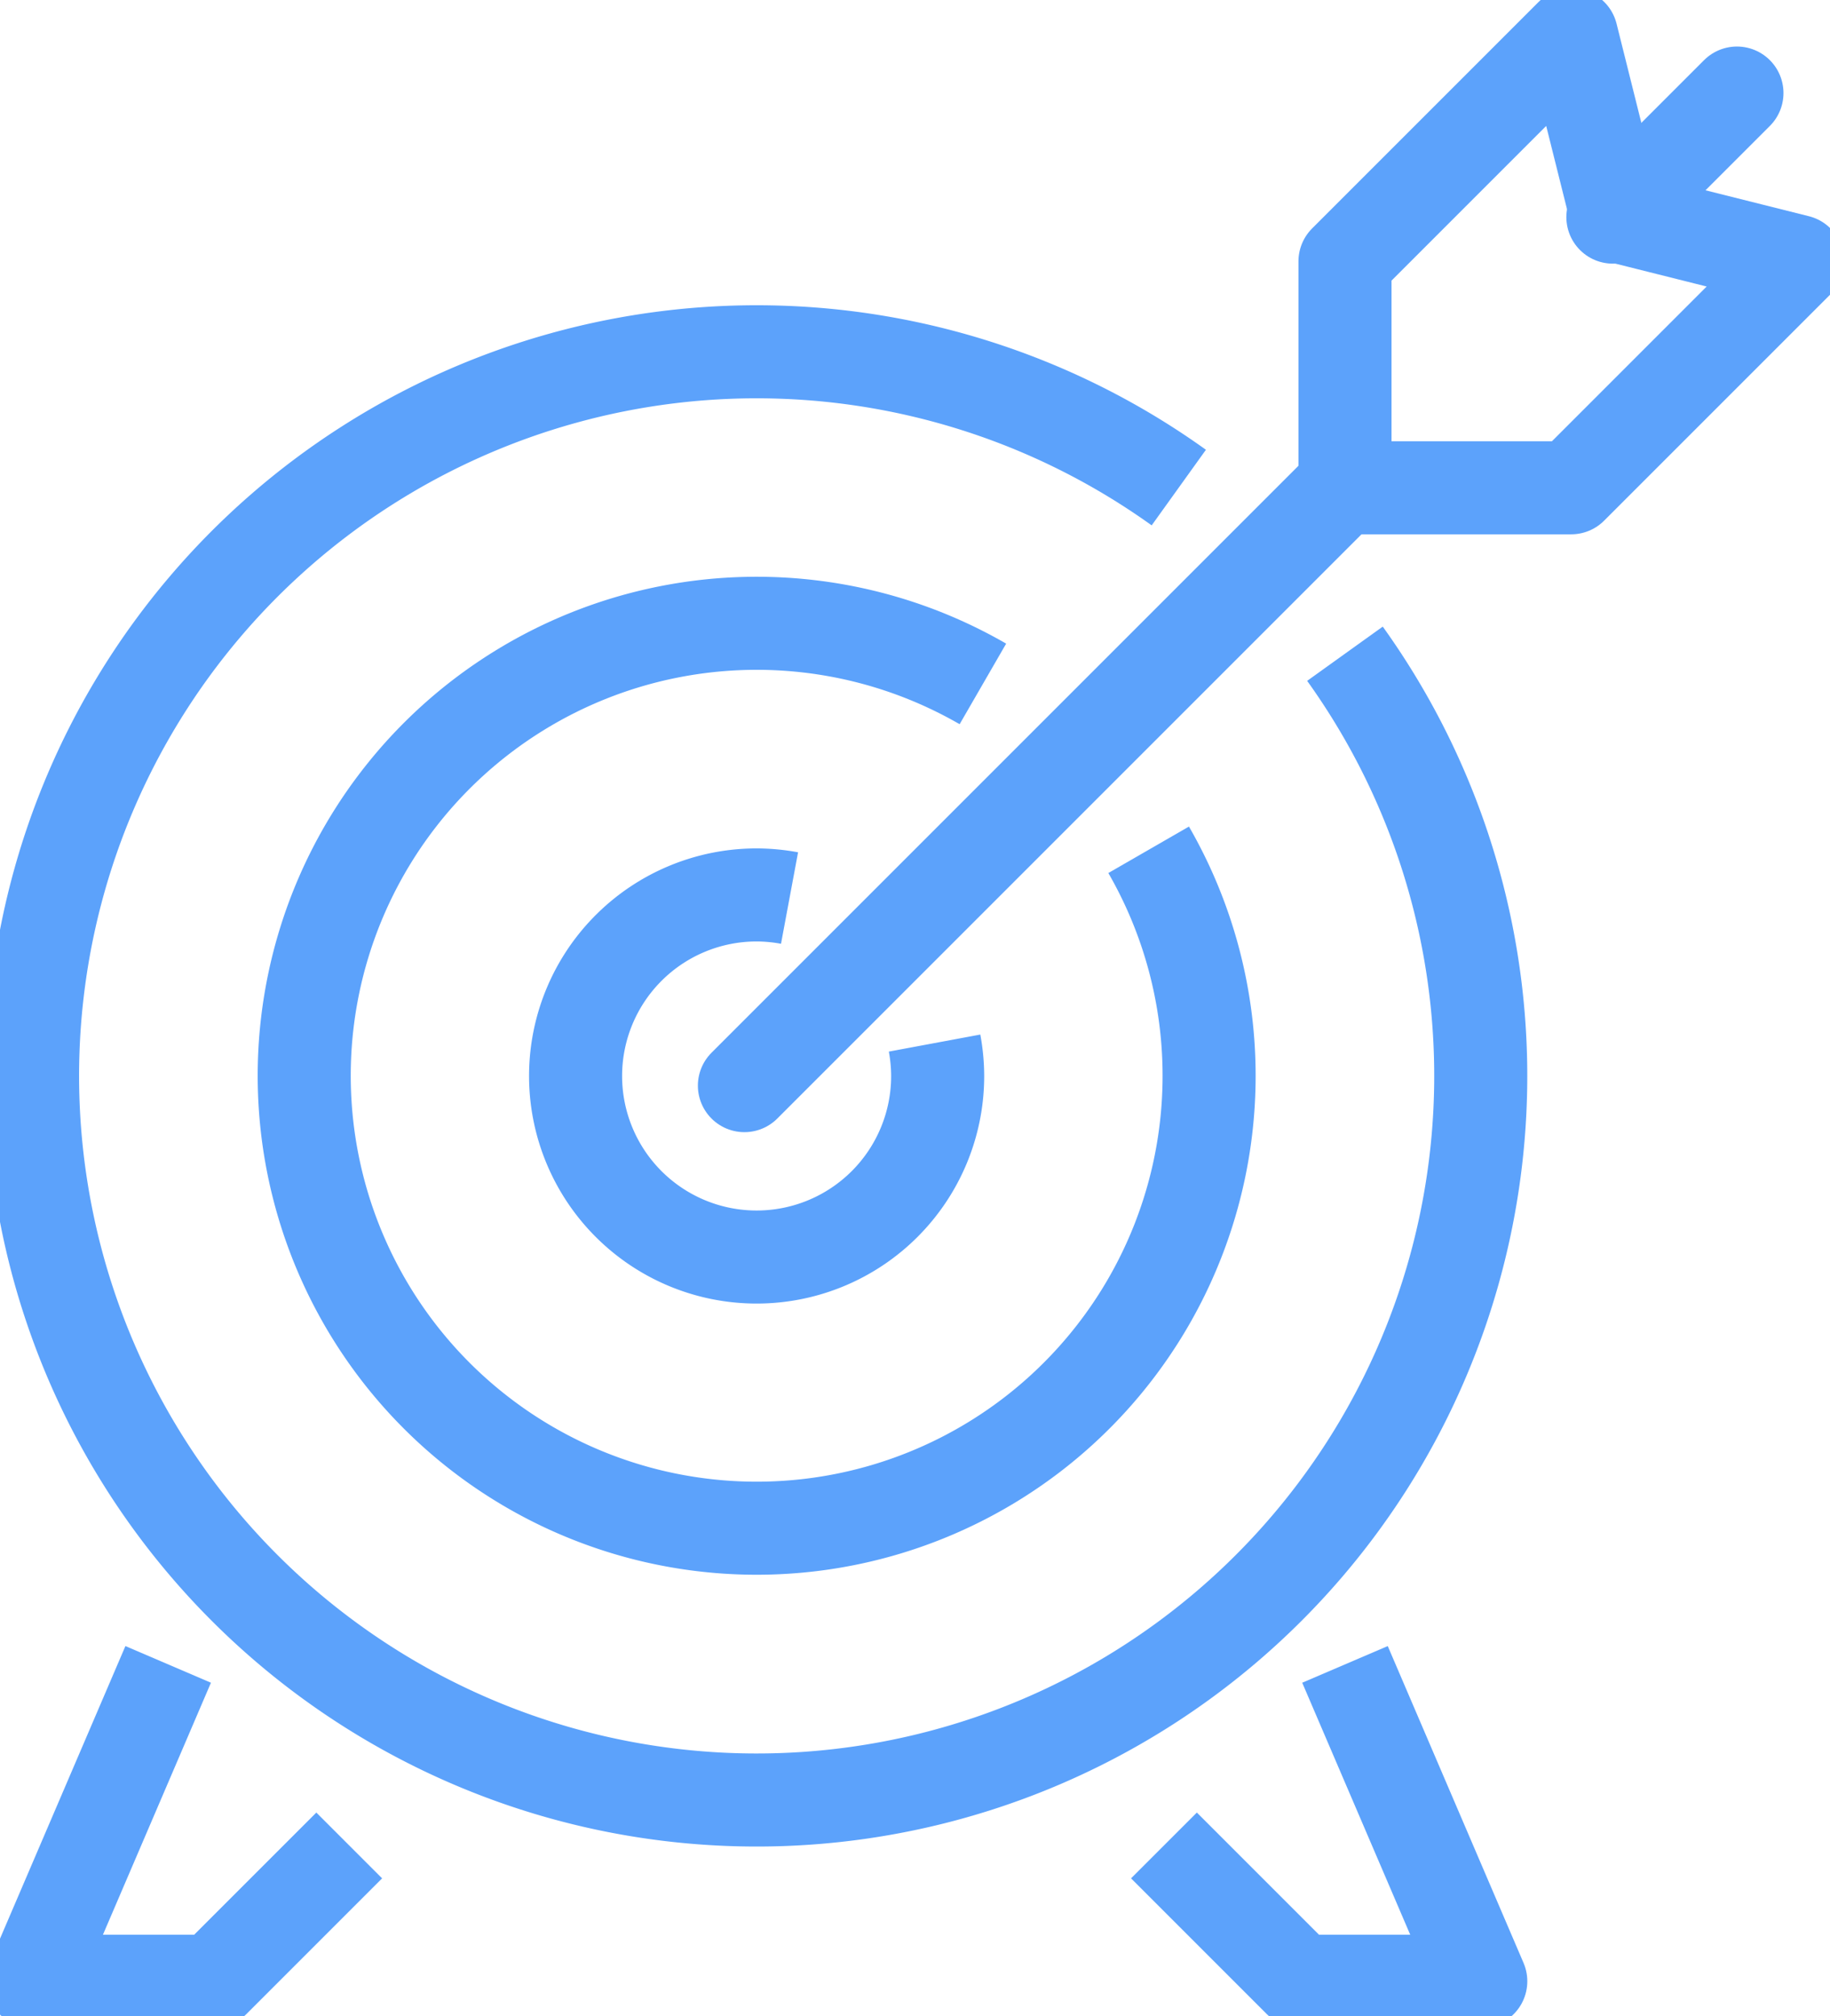 <svg xmlns="http://www.w3.org/2000/svg" xmlns:xlink="http://www.w3.org/1999/xlink" width="59" height="65" viewBox="0 0 59 65">
  <defs>
    <clipPath id="clip-path">
      <rect id="Retângulo_92" data-name="Retângulo 92" width="59" height="65" transform="translate(0.415 0.333)" fill="none" stroke="#5ca2fb" stroke-width="3"/>
    </clipPath>
  </defs>
  <g id="Grupo_2209" data-name="Grupo 2209" transform="translate(-0.415 -0.333)">
    <g id="Grupo_2208" data-name="Grupo 2208" clip-path="url(#clip-path)">
      <path id="Caminho_9429" data-name="Caminho 9429" d="M19.9,20.1a5.915,5.915,0,0,0-1.061-.1,5.837,5.837,0,1,0,5.837,5.837,5.915,5.915,0,0,0-.1-1.061" transform="translate(5.97 9.185)" fill="none" stroke="#5ca2fb" stroke-linejoin="round" stroke-width="3"/>
      <path id="Caminho_9430" data-name="Caminho 9430" d="M28.889,15.952A14.587,14.587,0,1,0,34.233,21.3" transform="translate(3.215 6.43)" fill="none" stroke="#5ca2fb" stroke-linejoin="round" stroke-width="3"/>
      <path id="Caminho_9431" data-name="Caminho 9431" d="M37.961,12.378a23.345,23.345,0,1,0,5.357,5.357" transform="translate(0.459 3.674)" fill="none" stroke="#5ca2fb" stroke-linejoin="round" stroke-width="3"/>
      <path id="Caminho_9432" data-name="Caminho 9432" d="M31.837,37l4.378,10.215H30.378L26,42.837" transform="translate(11.941 16.992)" fill="none" stroke="#5ca2fb" stroke-linejoin="round" stroke-width="3"/>
      <path id="Caminho_9433" data-name="Caminho 9433" d="M5.378,37,1,47.215H6.837l4.378-4.378" transform="translate(0.459 16.992)" fill="none" stroke="#5ca2fb" stroke-linejoin="round" stroke-width="3"/>
      <line id="Linha_1" data-name="Linha 1" x1="19" y2="19" transform="translate(24.415 16.333)" fill="none" stroke="#5ca2fb" stroke-linecap="round" stroke-linejoin="round" stroke-width="3"/>
      <path id="Caminho_9434" data-name="Caminho 9434" d="M37.3,1l1.459,5.837L44.593,8.3l-7.3,7.3H30V8.3Z" transform="translate(13.778 0.459)" fill="none" stroke="#5ca2fb" stroke-linecap="round" stroke-linejoin="round" stroke-width="3"/>
      <line id="Linha_2" data-name="Linha 2" y1="4" x2="4" transform="translate(52.415 3.333)" fill="none" stroke="#5ca2fb" stroke-linecap="round" stroke-linejoin="round" stroke-width="3"/>
    </g>
  </g>
</svg>

